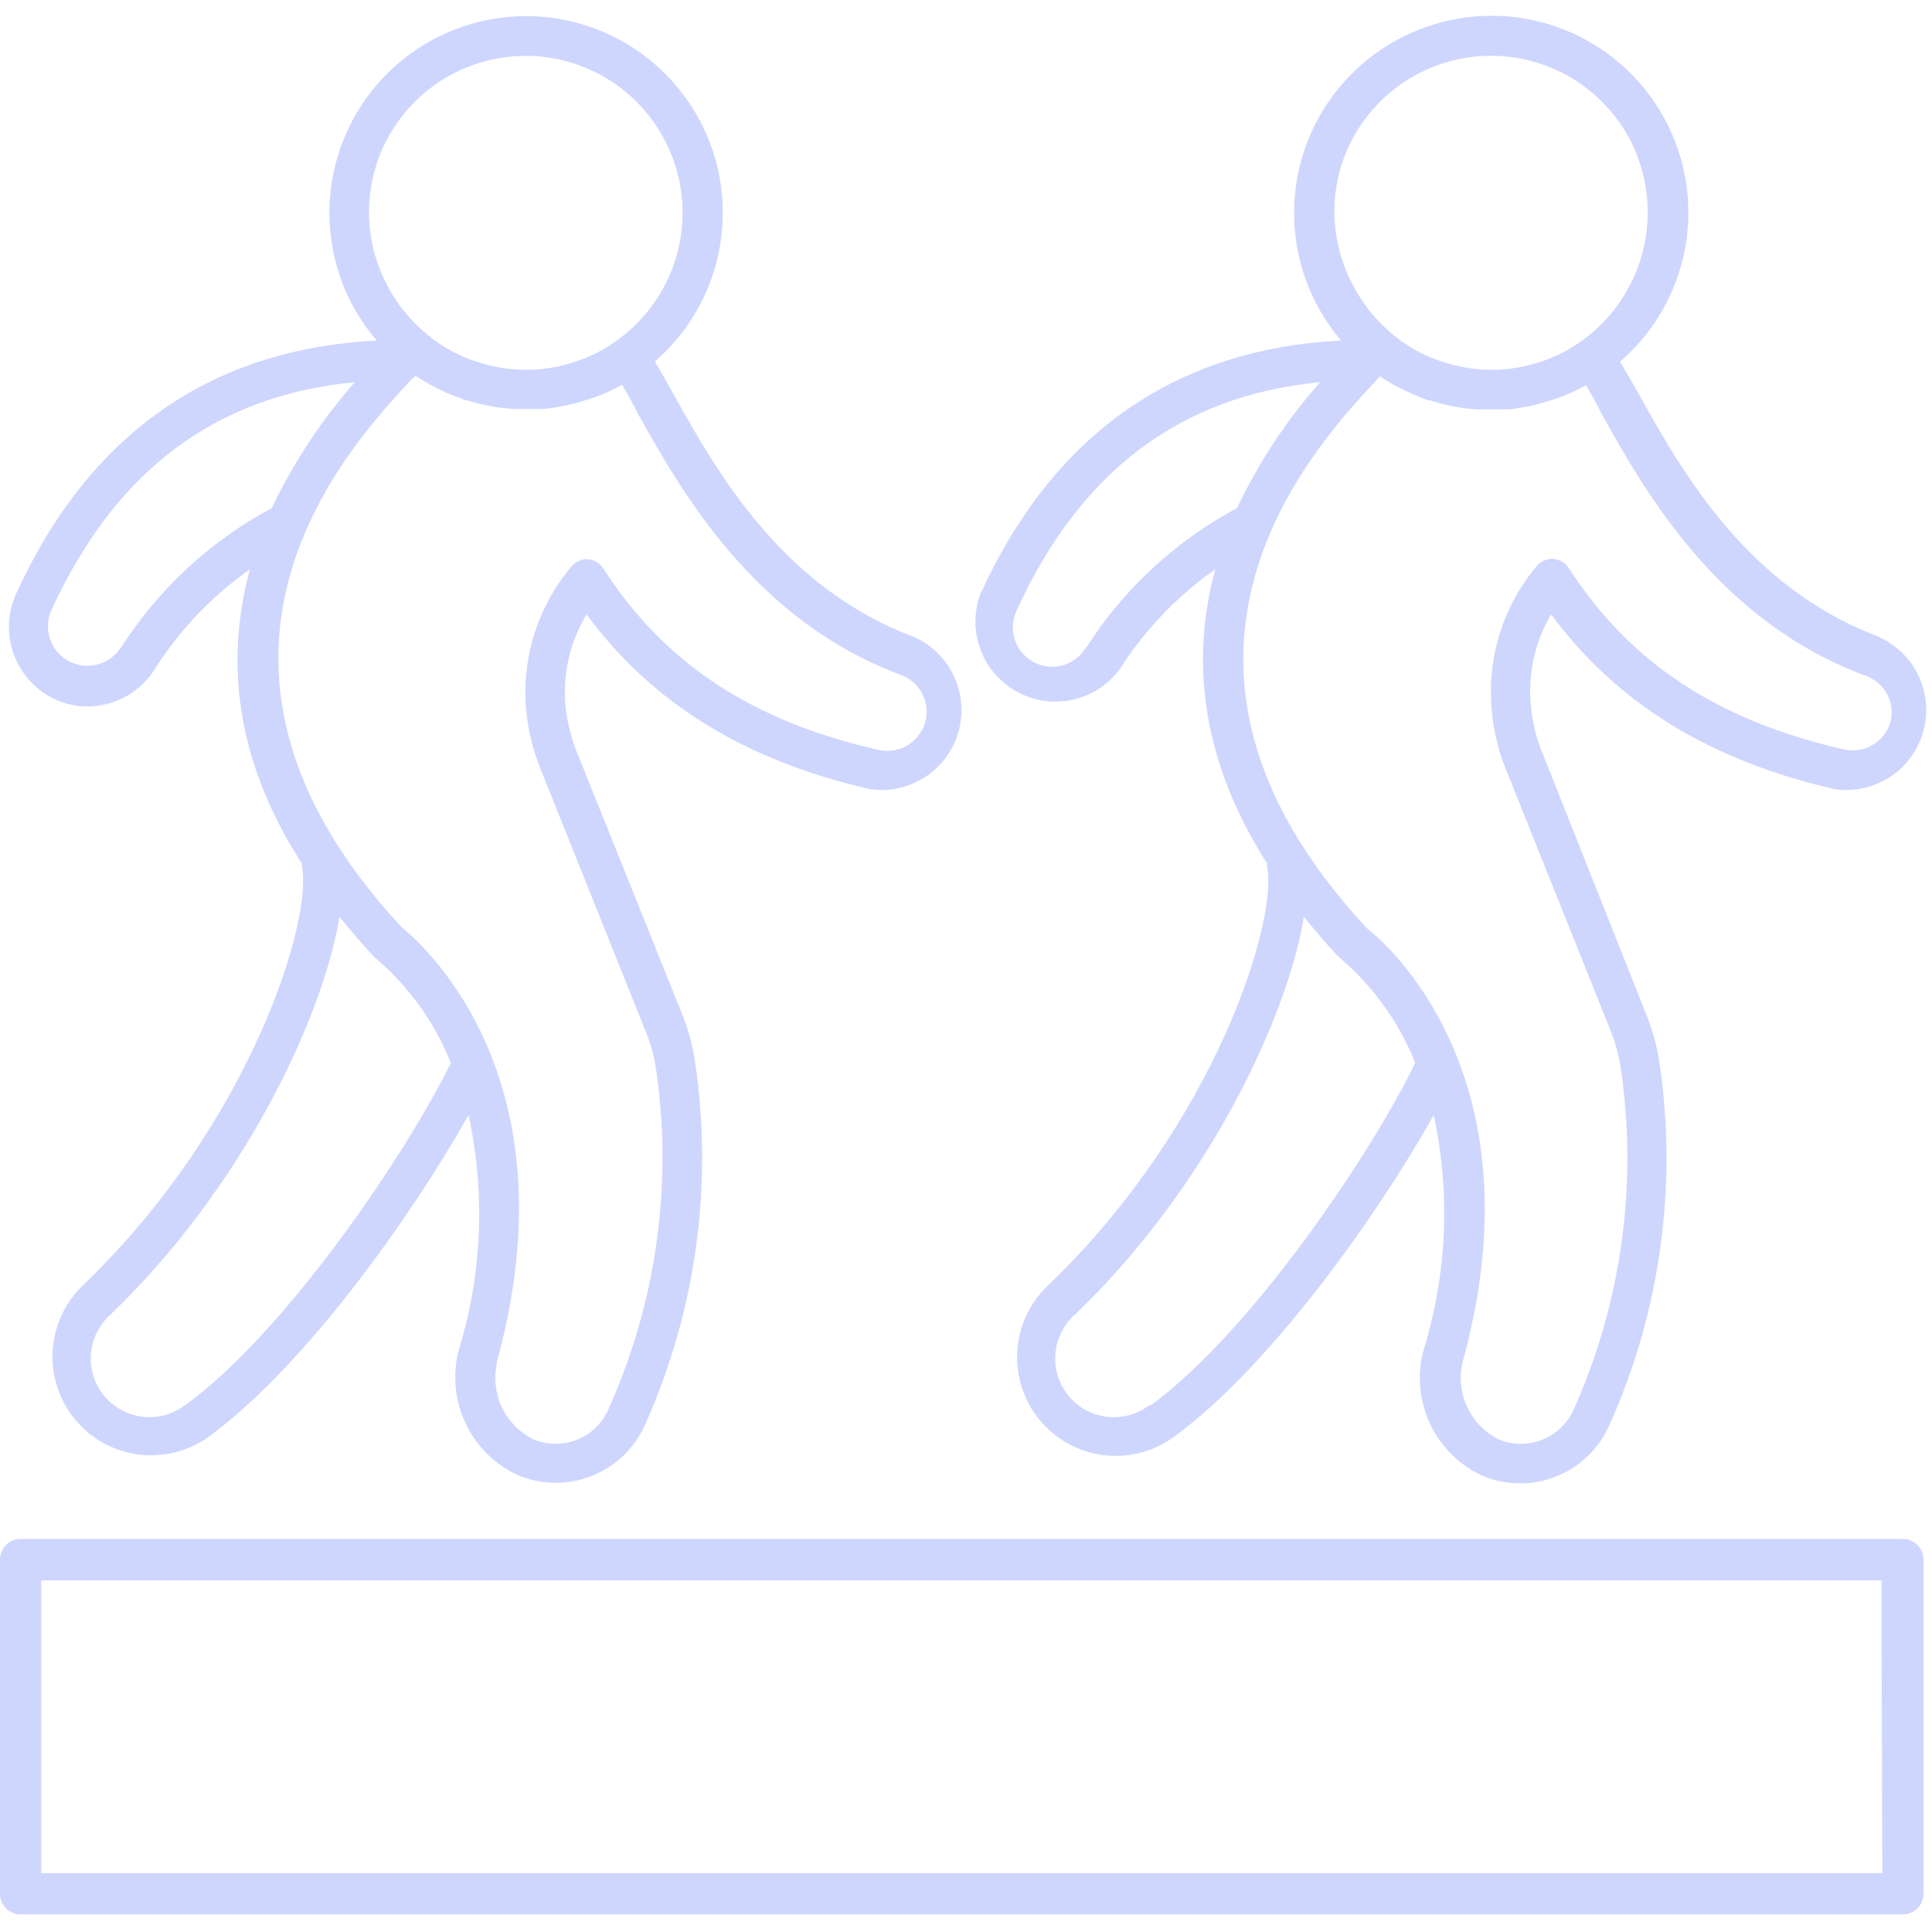 <svg width="64" height="64" viewBox="0 0 64 64" fill="none" xmlns="http://www.w3.org/2000/svg">
<path d="M63.036 50.98H0.683C0.502 50.98 0.328 51.051 0.2 51.18C0.072 51.308 0 51.482 0 51.663L0 62.734C0 62.824 0.018 62.912 0.052 62.995C0.086 63.078 0.137 63.154 0.2 63.217C0.264 63.281 0.339 63.331 0.422 63.365C0.505 63.4 0.594 63.417 0.683 63.417H63.036C63.126 63.417 63.215 63.4 63.297 63.365C63.38 63.331 63.456 63.281 63.519 63.217C63.583 63.154 63.633 63.078 63.667 62.995C63.702 62.912 63.719 62.824 63.719 62.734V51.663C63.719 51.573 63.702 51.484 63.667 51.401C63.633 51.318 63.583 51.243 63.519 51.18C63.456 51.116 63.38 51.066 63.297 51.032C63.215 50.997 63.126 50.98 63.036 50.98ZM62.353 62.05H1.367V52.352H62.326L62.353 62.05Z" fill="#CED6FD"/>
<path d="M30.262 21.093C25.892 19.456 23.736 15.611 22.317 13.068C22.089 12.665 21.888 12.3 21.692 11.977C22.616 11.177 23.296 10.134 23.655 8.966C24.015 7.798 24.038 6.553 23.724 5.372C23.409 4.191 22.768 3.123 21.875 2.289C20.983 1.455 19.873 0.888 18.674 0.655C17.474 0.421 16.233 0.53 15.092 0.968C13.952 1.406 12.957 2.156 12.222 3.132C11.488 4.108 11.042 5.272 10.937 6.489C10.832 7.707 11.071 8.929 11.627 10.017C11.862 10.47 12.149 10.895 12.48 11.283C6.987 11.553 2.945 14.376 0.524 19.689C0.242 20.325 0.22 21.047 0.465 21.698C0.71 22.349 1.201 22.878 1.833 23.17C2.166 23.321 2.527 23.401 2.892 23.403C3.346 23.402 3.791 23.284 4.187 23.062C4.582 22.839 4.913 22.519 5.149 22.131C5.969 20.847 7.033 19.735 8.279 18.858C7.384 22.147 7.946 25.426 10.001 28.605C9.998 28.638 9.998 28.672 10.001 28.705C10.367 30.416 8.348 37.181 2.77 42.557C2.164 43.126 1.797 43.905 1.745 44.735C1.692 45.565 1.958 46.383 2.488 47.024C3.018 47.665 3.773 48.079 4.598 48.183C5.422 48.287 6.256 48.073 6.929 47.584C10.16 45.216 13.73 40.136 15.521 36.937C16.084 39.525 15.971 42.214 15.192 44.745C14.987 45.549 15.068 46.399 15.422 47.149C15.775 47.9 16.38 48.503 17.131 48.855C17.534 49.031 17.968 49.121 18.408 49.12C19.039 49.12 19.656 48.935 20.184 48.589C20.712 48.243 21.128 47.75 21.379 47.171C23.07 43.383 23.637 39.189 23.011 35.088C22.929 34.572 22.788 34.068 22.592 33.584L19.117 24.934C18.919 24.447 18.791 23.936 18.736 23.413C18.631 22.345 18.875 21.271 19.43 20.352C21.607 23.302 24.69 25.198 28.822 26.141C29.456 26.233 30.103 26.092 30.641 25.744C31.179 25.396 31.573 24.864 31.749 24.247C31.925 23.631 31.871 22.971 31.598 22.391C31.325 21.811 30.85 21.35 30.262 21.093ZM12.47 5.451C12.723 4.664 13.161 3.95 13.746 3.367C14.332 2.783 15.047 2.348 15.835 2.097C16.622 1.846 17.457 1.786 18.272 1.922C19.087 2.058 19.858 2.387 20.52 2.881C21.183 3.375 21.718 4.02 22.081 4.762C22.445 5.504 22.626 6.322 22.61 7.148C22.594 7.974 22.381 8.784 21.989 9.512C21.598 10.239 21.038 10.863 20.357 11.331C20.172 11.464 19.977 11.582 19.774 11.685C19.566 11.789 19.352 11.879 19.133 11.956L18.99 12.003C18.553 12.145 18.099 12.226 17.64 12.247H17.518C17.297 12.254 17.075 12.245 16.855 12.22C16.636 12.193 16.419 12.152 16.204 12.099L16.024 12.051C15.844 12.004 15.667 11.945 15.494 11.876C15.454 11.863 15.415 11.847 15.378 11.829C15.169 11.741 14.967 11.638 14.774 11.521C14.737 11.502 14.702 11.481 14.668 11.458C14.482 11.34 14.305 11.209 14.138 11.066C13.585 10.615 13.132 10.054 12.809 9.418C12.492 8.812 12.3 8.15 12.242 7.468C12.184 6.787 12.261 6.102 12.47 5.451ZM3.994 21.459C3.816 21.733 3.542 21.931 3.226 22.013C2.909 22.096 2.574 22.057 2.284 21.904C1.995 21.751 1.774 21.495 1.664 21.188C1.554 20.88 1.563 20.542 1.69 20.24C3.809 15.595 7.13 13.105 11.754 12.66C10.649 13.915 9.724 15.319 9.005 16.829C6.969 17.919 5.247 19.513 4.005 21.459H3.994ZM6.139 46.541C5.741 46.848 5.239 46.99 4.738 46.934C4.238 46.879 3.778 46.632 3.456 46.245C3.134 45.858 2.975 45.361 3.012 44.859C3.049 44.357 3.28 43.889 3.655 43.553C3.655 43.553 3.687 43.521 3.692 43.516C8.062 39.31 10.695 33.706 11.246 30.369C11.595 30.803 11.966 31.237 12.369 31.672L12.454 31.751C13.55 32.685 14.401 33.872 14.933 35.21C13.592 37.986 9.588 44.019 6.15 46.541H6.139ZM30.67 23.837C30.599 24.174 30.398 24.469 30.11 24.659C29.823 24.848 29.472 24.916 29.134 24.849C24.896 23.89 22.015 21.978 19.981 18.826C19.923 18.737 19.845 18.663 19.753 18.61C19.661 18.558 19.557 18.528 19.451 18.524C19.349 18.522 19.248 18.544 19.156 18.588C19.064 18.632 18.984 18.698 18.921 18.778C18.369 19.434 17.953 20.194 17.697 21.012C17.442 21.831 17.352 22.692 17.433 23.546C17.495 24.191 17.648 24.824 17.888 25.426L21.363 34.103C21.527 34.494 21.646 34.903 21.718 35.321C22.3 39.175 21.759 43.114 20.161 46.668C20.063 46.899 19.92 47.108 19.741 47.283C19.562 47.459 19.35 47.597 19.117 47.691C18.884 47.784 18.635 47.831 18.384 47.828C18.134 47.825 17.886 47.773 17.655 47.674C17.207 47.448 16.846 47.079 16.63 46.626C16.413 46.172 16.353 45.66 16.458 45.169C16.46 45.151 16.46 45.133 16.458 45.116C19.07 35.639 13.926 31.216 13.312 30.723C5.043 21.824 11.516 14.832 13.645 12.554L13.773 12.448L13.81 12.475C14.011 12.607 14.223 12.729 14.435 12.84L14.641 12.941C14.813 13.025 14.99 13.1 15.171 13.163C15.24 13.163 15.309 13.222 15.378 13.243H15.415C15.632 13.312 15.854 13.37 16.077 13.418L16.241 13.449C16.489 13.497 16.741 13.529 16.993 13.545H17.041C17.173 13.545 17.306 13.545 17.438 13.545C17.571 13.545 17.624 13.545 17.719 13.545H17.984C18.18 13.545 18.37 13.497 18.561 13.465L18.81 13.418C19.007 13.375 19.202 13.322 19.393 13.259L19.615 13.19C19.878 13.098 20.134 12.99 20.383 12.867L20.606 12.745C20.775 13.031 20.956 13.359 21.136 13.714C22.566 16.262 24.96 20.526 29.818 22.349C30.116 22.451 30.367 22.659 30.523 22.933C30.68 23.206 30.733 23.528 30.67 23.837Z" fill="#CED6FD"/>
<path d="M62.241 21.093C57.871 19.456 55.71 15.611 54.296 13.068C54.068 12.665 53.861 12.305 53.665 11.982C54.875 10.94 55.66 9.49 55.871 7.908C56.083 6.325 55.707 4.72 54.814 3.397C53.922 2.073 52.575 1.123 51.028 0.726C49.482 0.33 47.844 0.514 46.424 1.245C44.885 2.032 43.721 3.398 43.187 5.042C42.654 6.687 42.795 8.476 43.58 10.017C43.813 10.47 44.097 10.895 44.427 11.283C38.934 11.553 34.892 14.376 32.471 19.689C32.253 20.291 32.26 20.952 32.491 21.549C32.722 22.146 33.162 22.639 33.729 22.937C34.296 23.235 34.951 23.318 35.574 23.17C36.197 23.021 36.745 22.653 37.117 22.131C37.942 20.847 39.009 19.735 40.258 18.858C39.363 22.147 39.946 25.426 41.974 28.605C41.974 28.636 41.974 28.668 41.974 28.705C42.34 30.416 40.327 37.181 34.744 42.557C34.129 43.124 33.755 43.906 33.699 44.741C33.643 45.575 33.91 46.4 34.443 47.044C34.977 47.688 35.737 48.103 36.568 48.204C37.398 48.304 38.236 48.083 38.907 47.584C42.139 45.216 45.709 40.136 47.494 36.937C48.055 39.533 47.934 42.23 47.145 44.766C46.94 45.57 47.022 46.42 47.375 47.17C47.729 47.92 48.333 48.523 49.083 48.877C49.869 49.213 50.756 49.225 51.55 48.91C52.344 48.594 52.981 47.976 53.321 47.192C55.014 43.405 55.582 39.211 54.958 35.109C54.871 34.594 54.728 34.09 54.534 33.605L51.091 24.934C50.892 24.448 50.766 23.936 50.715 23.413C50.604 22.348 50.838 21.274 51.382 20.352C53.565 23.302 56.648 25.198 60.779 26.141C61.414 26.233 62.06 26.092 62.599 25.744C63.137 25.396 63.531 24.864 63.707 24.247C63.883 23.631 63.829 22.971 63.556 22.391C63.282 21.811 62.808 21.35 62.22 21.093H62.241ZM44.443 5.451C44.76 4.47 45.36 3.606 46.168 2.968C46.977 2.329 47.956 1.945 48.983 1.864C50.01 1.782 51.038 2.008 51.937 2.512C52.836 3.016 53.564 3.775 54.031 4.693C54.645 5.924 54.75 7.346 54.325 8.654C53.9 9.962 52.978 11.051 51.758 11.685C51.552 11.789 51.34 11.879 51.123 11.956L50.974 12.003C50.539 12.145 50.086 12.226 49.629 12.247H49.502C49.282 12.254 49.063 12.245 48.845 12.22C48.627 12.193 48.411 12.152 48.199 12.099C48.135 12.099 48.077 12.067 48.013 12.051C47.833 12.004 47.656 11.945 47.483 11.876C47.442 11.864 47.401 11.848 47.362 11.829C47.156 11.742 46.956 11.641 46.763 11.527L46.657 11.458C46.472 11.341 46.295 11.212 46.127 11.071C45.578 10.616 45.128 10.054 44.803 9.418C44.483 8.814 44.286 8.152 44.224 7.471C44.162 6.79 44.236 6.103 44.443 5.451ZM35.968 21.459C35.795 21.743 35.52 21.951 35.2 22.039C34.879 22.128 34.537 22.09 34.243 21.934C33.949 21.779 33.726 21.517 33.619 21.202C33.513 20.887 33.53 20.543 33.669 20.24C35.788 15.595 39.109 13.105 43.733 12.66C42.623 13.912 41.695 15.316 40.979 16.829C38.943 17.919 37.222 19.513 35.978 21.459H35.968ZM38.086 46.541C37.688 46.848 37.186 46.99 36.685 46.934C36.185 46.879 35.725 46.632 35.403 46.245C35.081 45.858 34.922 45.361 34.959 44.859C34.996 44.357 35.227 43.889 35.602 43.553L35.644 43.516C40.015 39.31 42.647 33.706 43.193 30.369C43.542 30.803 43.913 31.237 44.316 31.672L44.406 31.751C45.499 32.686 46.349 33.873 46.88 35.21C45.555 37.986 41.561 44.019 38.139 46.541H38.086ZM62.644 23.837C62.608 24.004 62.538 24.163 62.441 24.303C62.343 24.444 62.218 24.563 62.074 24.655C61.93 24.747 61.769 24.81 61.6 24.84C61.432 24.869 61.259 24.865 61.092 24.828C56.891 23.869 53.988 21.957 51.96 18.805C51.902 18.72 51.825 18.649 51.735 18.599C51.645 18.549 51.545 18.52 51.442 18.516C51.339 18.511 51.236 18.53 51.142 18.572C51.048 18.614 50.965 18.678 50.9 18.757C50.349 19.414 49.935 20.174 49.68 20.992C49.425 21.81 49.336 22.671 49.417 23.525C49.471 24.177 49.621 24.818 49.862 25.426L53.337 34.103C53.498 34.496 53.613 34.907 53.681 35.327C54.262 39.177 53.727 43.112 52.14 46.668C52.041 46.899 51.898 47.108 51.718 47.284C51.538 47.459 51.326 47.598 51.093 47.691C50.86 47.785 50.61 47.831 50.359 47.828C50.108 47.825 49.86 47.773 49.629 47.674C49.174 47.441 48.811 47.062 48.598 46.599C48.385 46.135 48.334 45.612 48.453 45.116C51.059 35.655 45.905 31.232 45.275 30.745C37.006 21.845 43.484 14.853 45.614 12.575L45.714 12.464L45.751 12.491C45.953 12.624 46.162 12.746 46.376 12.856L46.578 12.957C46.758 13.042 46.938 13.116 47.107 13.185L47.309 13.259H47.351C47.568 13.328 47.791 13.386 48.013 13.434L48.172 13.465C48.422 13.513 48.675 13.545 48.93 13.561H48.967H49.369C49.465 13.561 49.56 13.561 49.655 13.561H49.915C50.111 13.561 50.307 13.513 50.498 13.481L50.741 13.439C50.937 13.391 51.133 13.338 51.329 13.275L51.552 13.206C51.812 13.114 52.067 13.006 52.315 12.883L52.537 12.761C52.706 13.047 52.892 13.375 53.067 13.73C54.492 16.278 56.886 20.542 61.749 22.364C62.052 22.458 62.311 22.659 62.476 22.931C62.641 23.202 62.701 23.525 62.644 23.837Z" fill="#CED6FD"/>
</svg>
